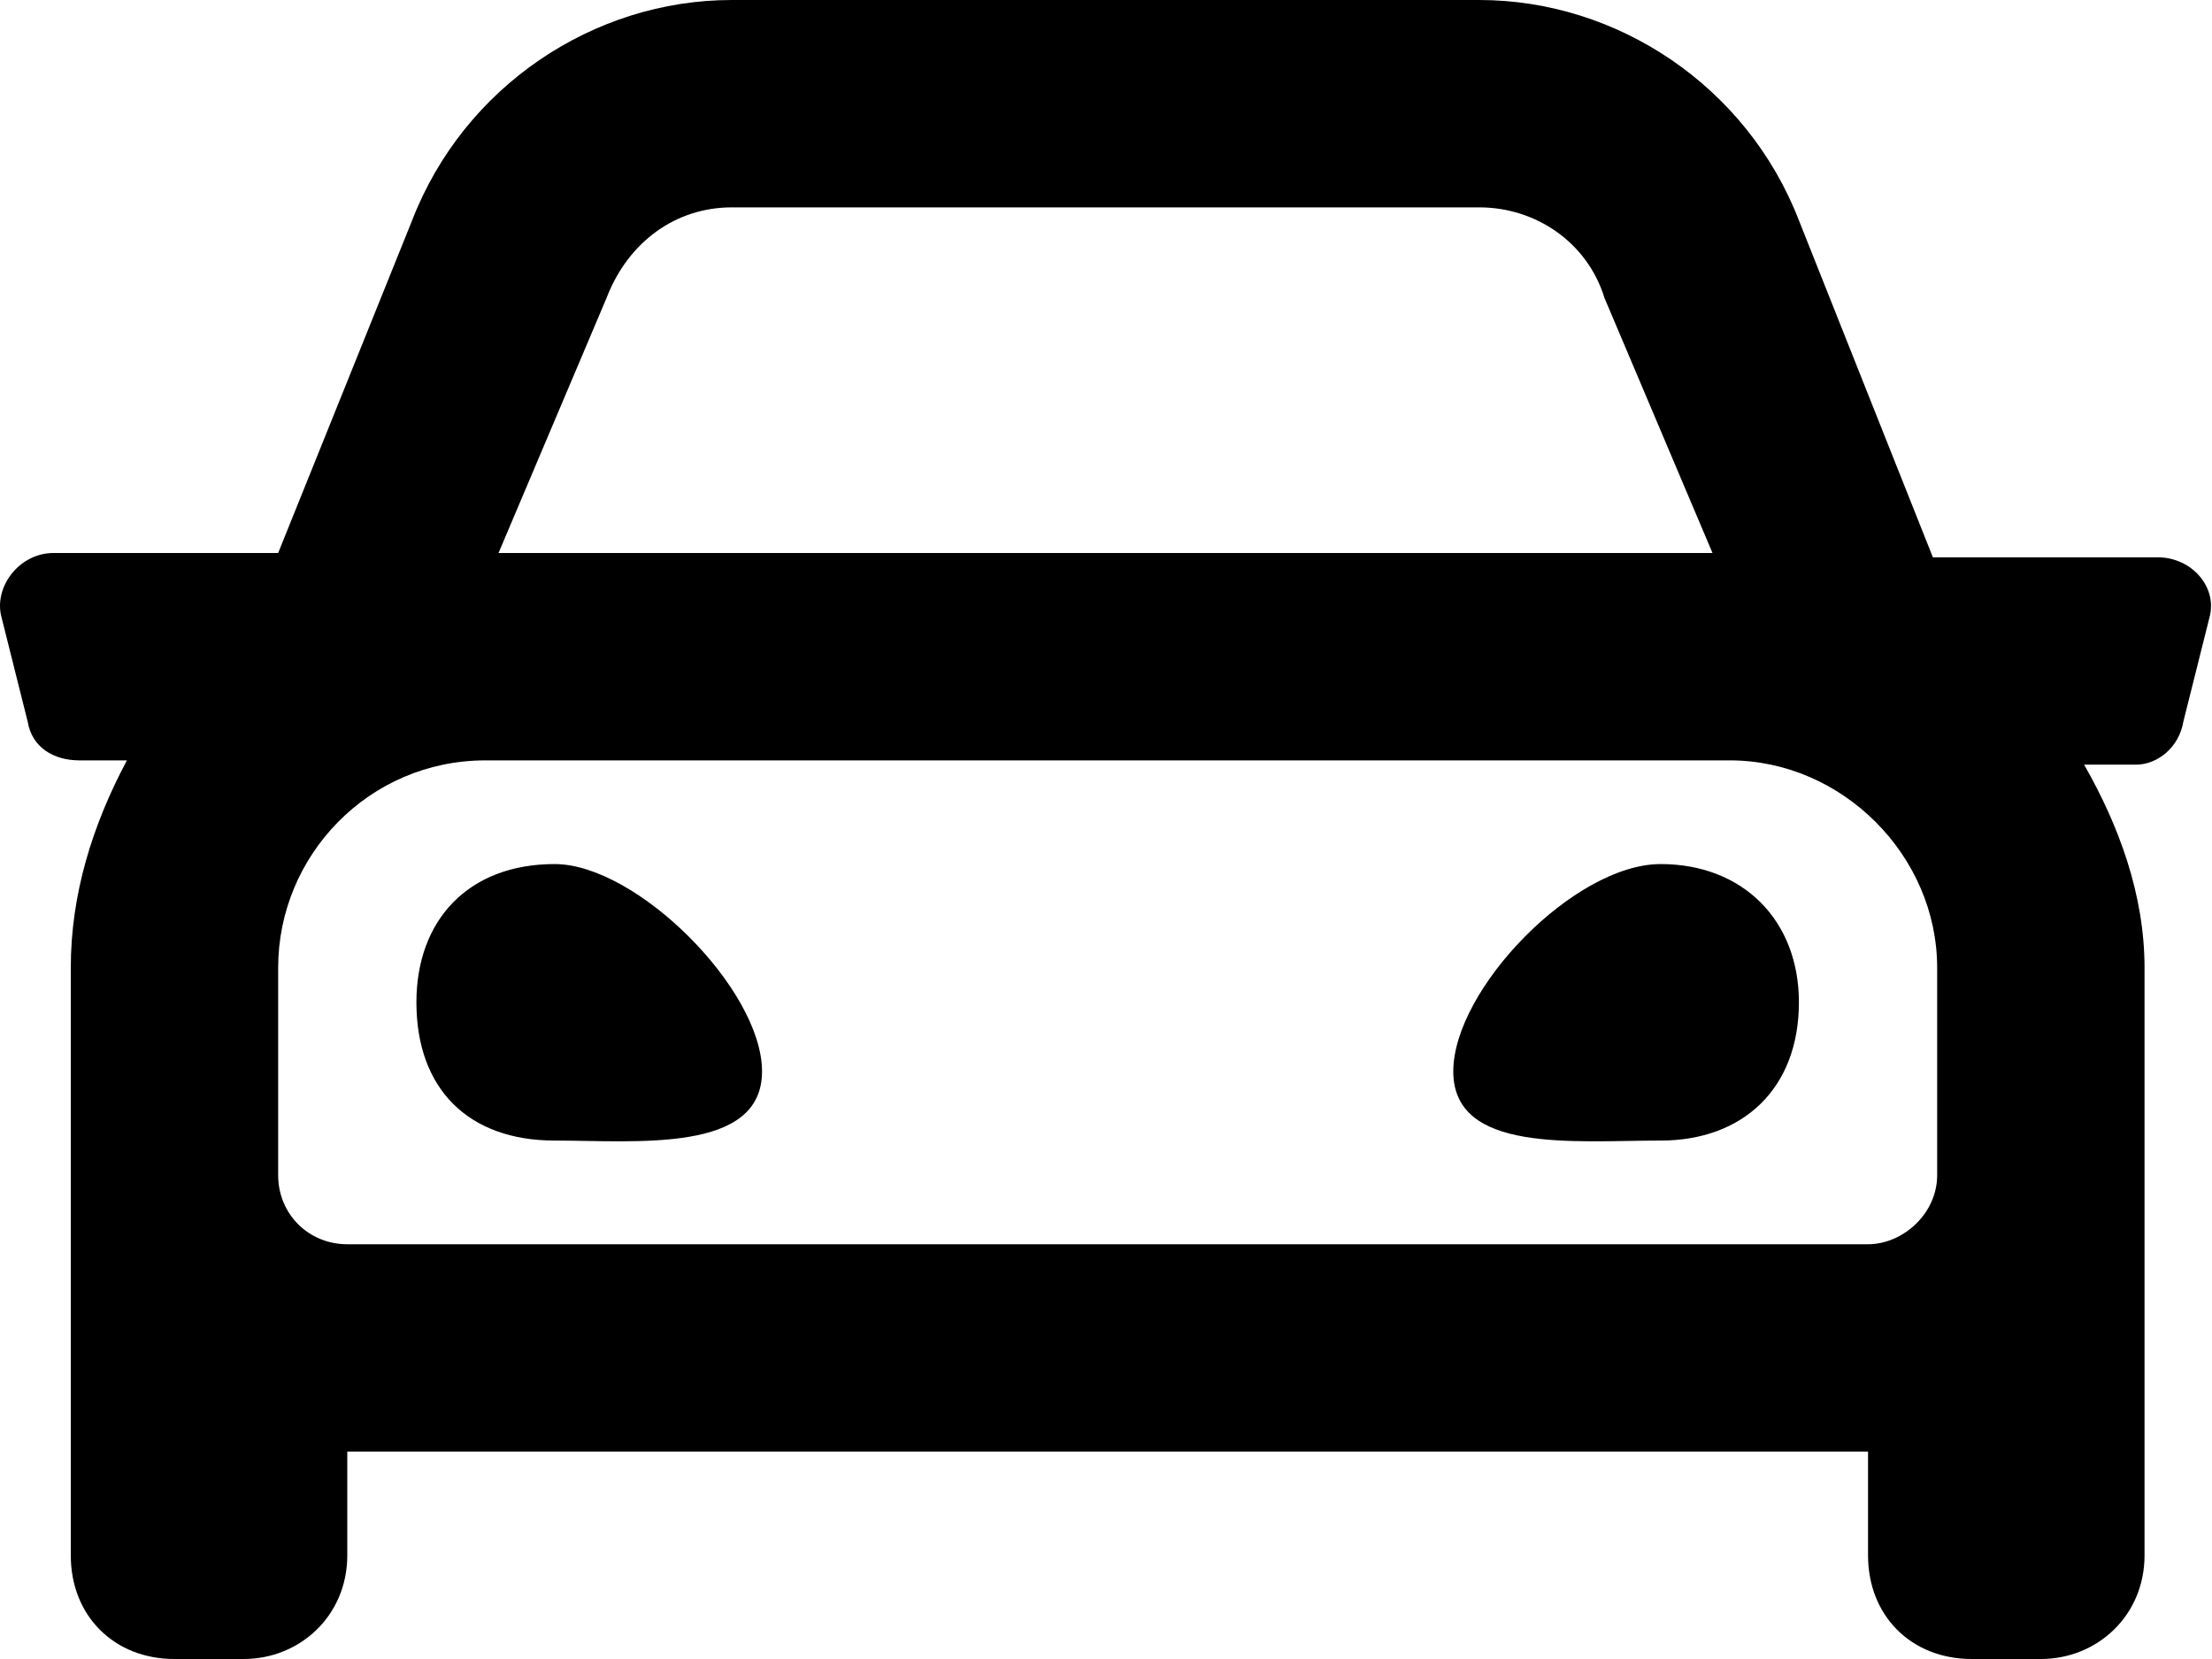 <svg width="16" height="12" viewBox="0 0 16 12" fill="currentColor" xmlns="http://www.w3.org/2000/svg">
<path d="M15.606 4.031H13.981L13.012 1.594C12.637 0.625 11.7 0 10.7 0H5.293C4.293 0 3.356 0.625 2.981 1.594L2.012 4H0.387C0.137 4 -0.05 4.25 0.012 4.469L0.2 5.219C0.231 5.406 0.387 5.5 0.575 5.5H0.918C0.668 5.969 0.512 6.469 0.512 7V11.25C0.512 11.688 0.825 12 1.262 12H1.762C2.168 12 2.512 11.688 2.512 11.25V10.5H13.512V11.25C13.512 11.688 13.825 12 14.262 12H14.762C15.168 12 15.512 11.688 15.512 11.25V7C15.512 6.469 15.325 5.969 15.075 5.531H15.45C15.606 5.531 15.762 5.406 15.793 5.219L15.981 4.469C16.043 4.25 15.856 4.031 15.606 4.031ZM4.387 2.156C4.543 1.75 4.887 1.5 5.293 1.5H10.7C11.106 1.5 11.481 1.75 11.606 2.156L12.387 4H3.606L4.387 2.156ZM14.012 8.5C14.012 8.781 13.762 9 13.512 9H2.512C2.231 9 2.012 8.781 2.012 8.5V7C2.012 6.188 2.668 5.5 3.512 5.5H12.512C13.325 5.5 14.012 6.188 14.012 7V8.5ZM4.012 6.25C3.387 6.25 3.012 6.656 3.012 7.25C3.012 7.875 3.387 8.25 4.012 8.25C4.606 8.25 5.512 8.344 5.512 7.75C5.512 7.156 4.606 6.25 4.012 6.25ZM12.012 6.25C11.387 6.25 10.512 7.156 10.512 7.75C10.512 8.344 11.387 8.25 12.012 8.25C12.606 8.25 13.012 7.875 13.012 7.25C13.012 6.656 12.606 6.25 12.012 6.25Z" fill="currentColor"/>
</svg>
